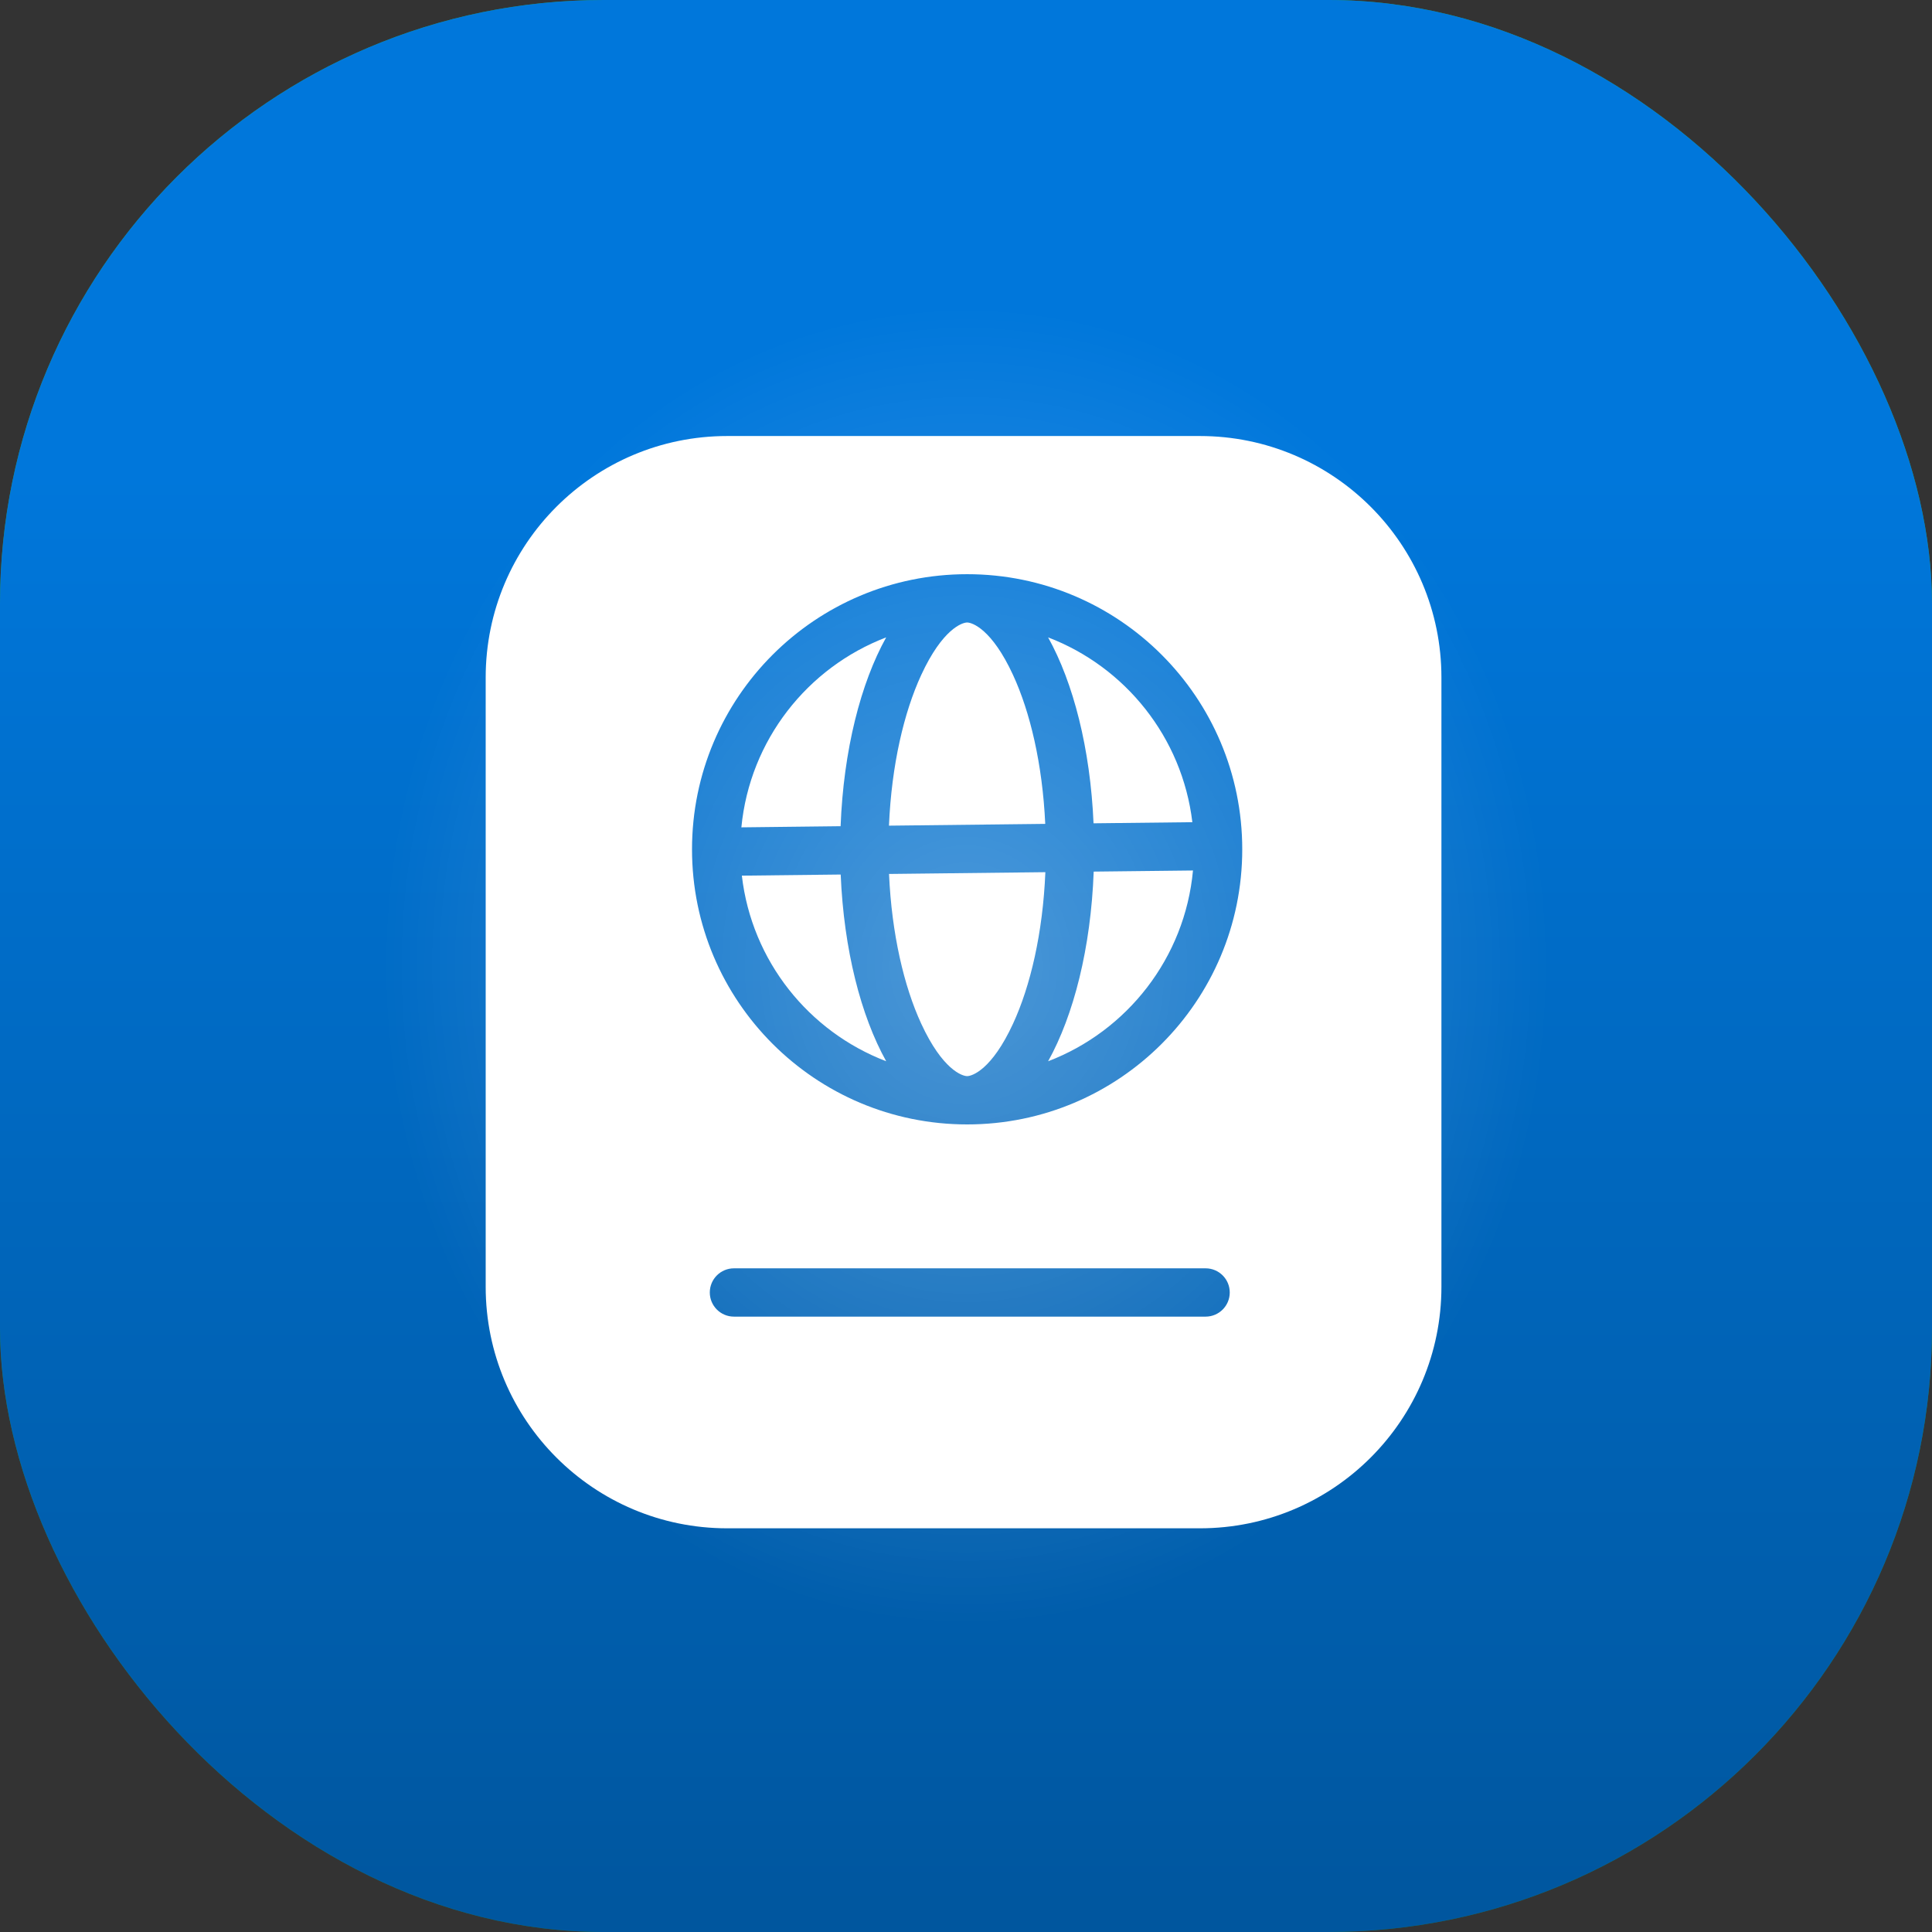 <svg width="64" height="64" viewBox="0 0 64 64" fill="none" xmlns="http://www.w3.org/2000/svg">
<rect x="0" y="0" width="64" height="64" fill="#333333" stroke="none"/>
<rect width="64" height="64" rx="20" fill="url(#paint0_linear_576_29394)"/>
<rect width="64" height="64" rx="20" fill="url(#paint1_linear_576_29394)"/>
<rect width="64" height="64" rx="20" fill="url(#paint2_angular_576_29394)"/>
<path fill-rule="evenodd" clip-rule="evenodd" d="M16.089 22.444C16.089 18.026 19.671 14.444 24.089 14.444H39.749C44.167 14.444 47.749 18.026 47.749 22.444V42.627C47.749 47.045 44.167 50.627 39.749 50.627H24.089C19.671 50.627 16.089 47.045 16.089 42.627V22.444ZM23.513 42.815C23.513 42.373 23.871 42.015 24.313 42.015L39.937 42.015C40.379 42.015 40.737 42.373 40.737 42.815C40.737 43.257 40.379 43.615 39.937 43.615L24.313 43.615C23.871 43.615 23.513 43.257 23.513 42.815ZM39.519 28.836C39.251 31.734 37.337 34.155 34.72 35.156C35.569 33.631 36.137 31.397 36.23 28.873L39.519 28.836ZM39.498 27.236C39.163 24.426 37.277 22.092 34.72 21.114C35.555 22.614 36.118 24.8 36.225 27.273L39.498 27.236ZM34.625 27.292C34.533 25.307 34.124 23.586 33.559 22.361C32.853 20.83 32.199 20.621 32.038 20.621C31.877 20.621 31.223 20.83 30.516 22.361C29.945 23.598 29.534 25.341 29.448 27.351L34.625 27.292ZM29.45 28.951C29.539 30.947 29.948 32.678 30.516 33.909C31.223 35.44 31.877 35.648 32.038 35.648C32.199 35.648 32.853 35.44 33.559 33.909C34.133 32.666 34.545 30.913 34.629 28.892L29.45 28.951ZM27.849 28.97C27.953 31.454 28.517 33.65 29.356 35.155C26.791 34.175 24.901 31.829 24.575 29.007L27.849 28.97ZM27.846 27.369C27.943 24.857 28.51 22.633 29.356 21.114C26.747 22.111 24.837 24.521 24.559 27.407L27.846 27.369ZM22.924 28.135C22.924 33.168 27.005 37.248 32.038 37.248H32.038C37.071 37.248 41.151 33.168 41.151 28.135C41.151 23.102 37.071 19.021 32.038 19.021C27.005 19.021 22.924 23.102 22.924 28.135Z" fill="white"/>
<defs>
<linearGradient id="paint0_linear_576_29394" x1="0" y1="0" x2="0" y2="64" gradientUnits="userSpaceOnUse">
<stop offset="0.245" stop-color="#28A745"/>
<stop offset="1" stop-color="#1E7B33"/>
</linearGradient>
<linearGradient id="paint1_linear_576_29394" x1="0" y1="0" x2="0" y2="64" gradientUnits="userSpaceOnUse">
<stop offset="0.245" stop-color="#0077DB"/>
<stop offset="1" stop-color="#00569E"/>
</linearGradient>
<radialGradient id="paint2_angular_576_29394" cx="0" cy="0" r="1" gradientUnits="userSpaceOnUse" gradientTransform="translate(32 32) rotate(-180) scale(32 36.762)">
<stop stop-color="white" stop-opacity="0.3"/>
<stop offset="0.599" stop-color="white" stop-opacity="0"/>
</radialGradient>
</defs>
</svg>
